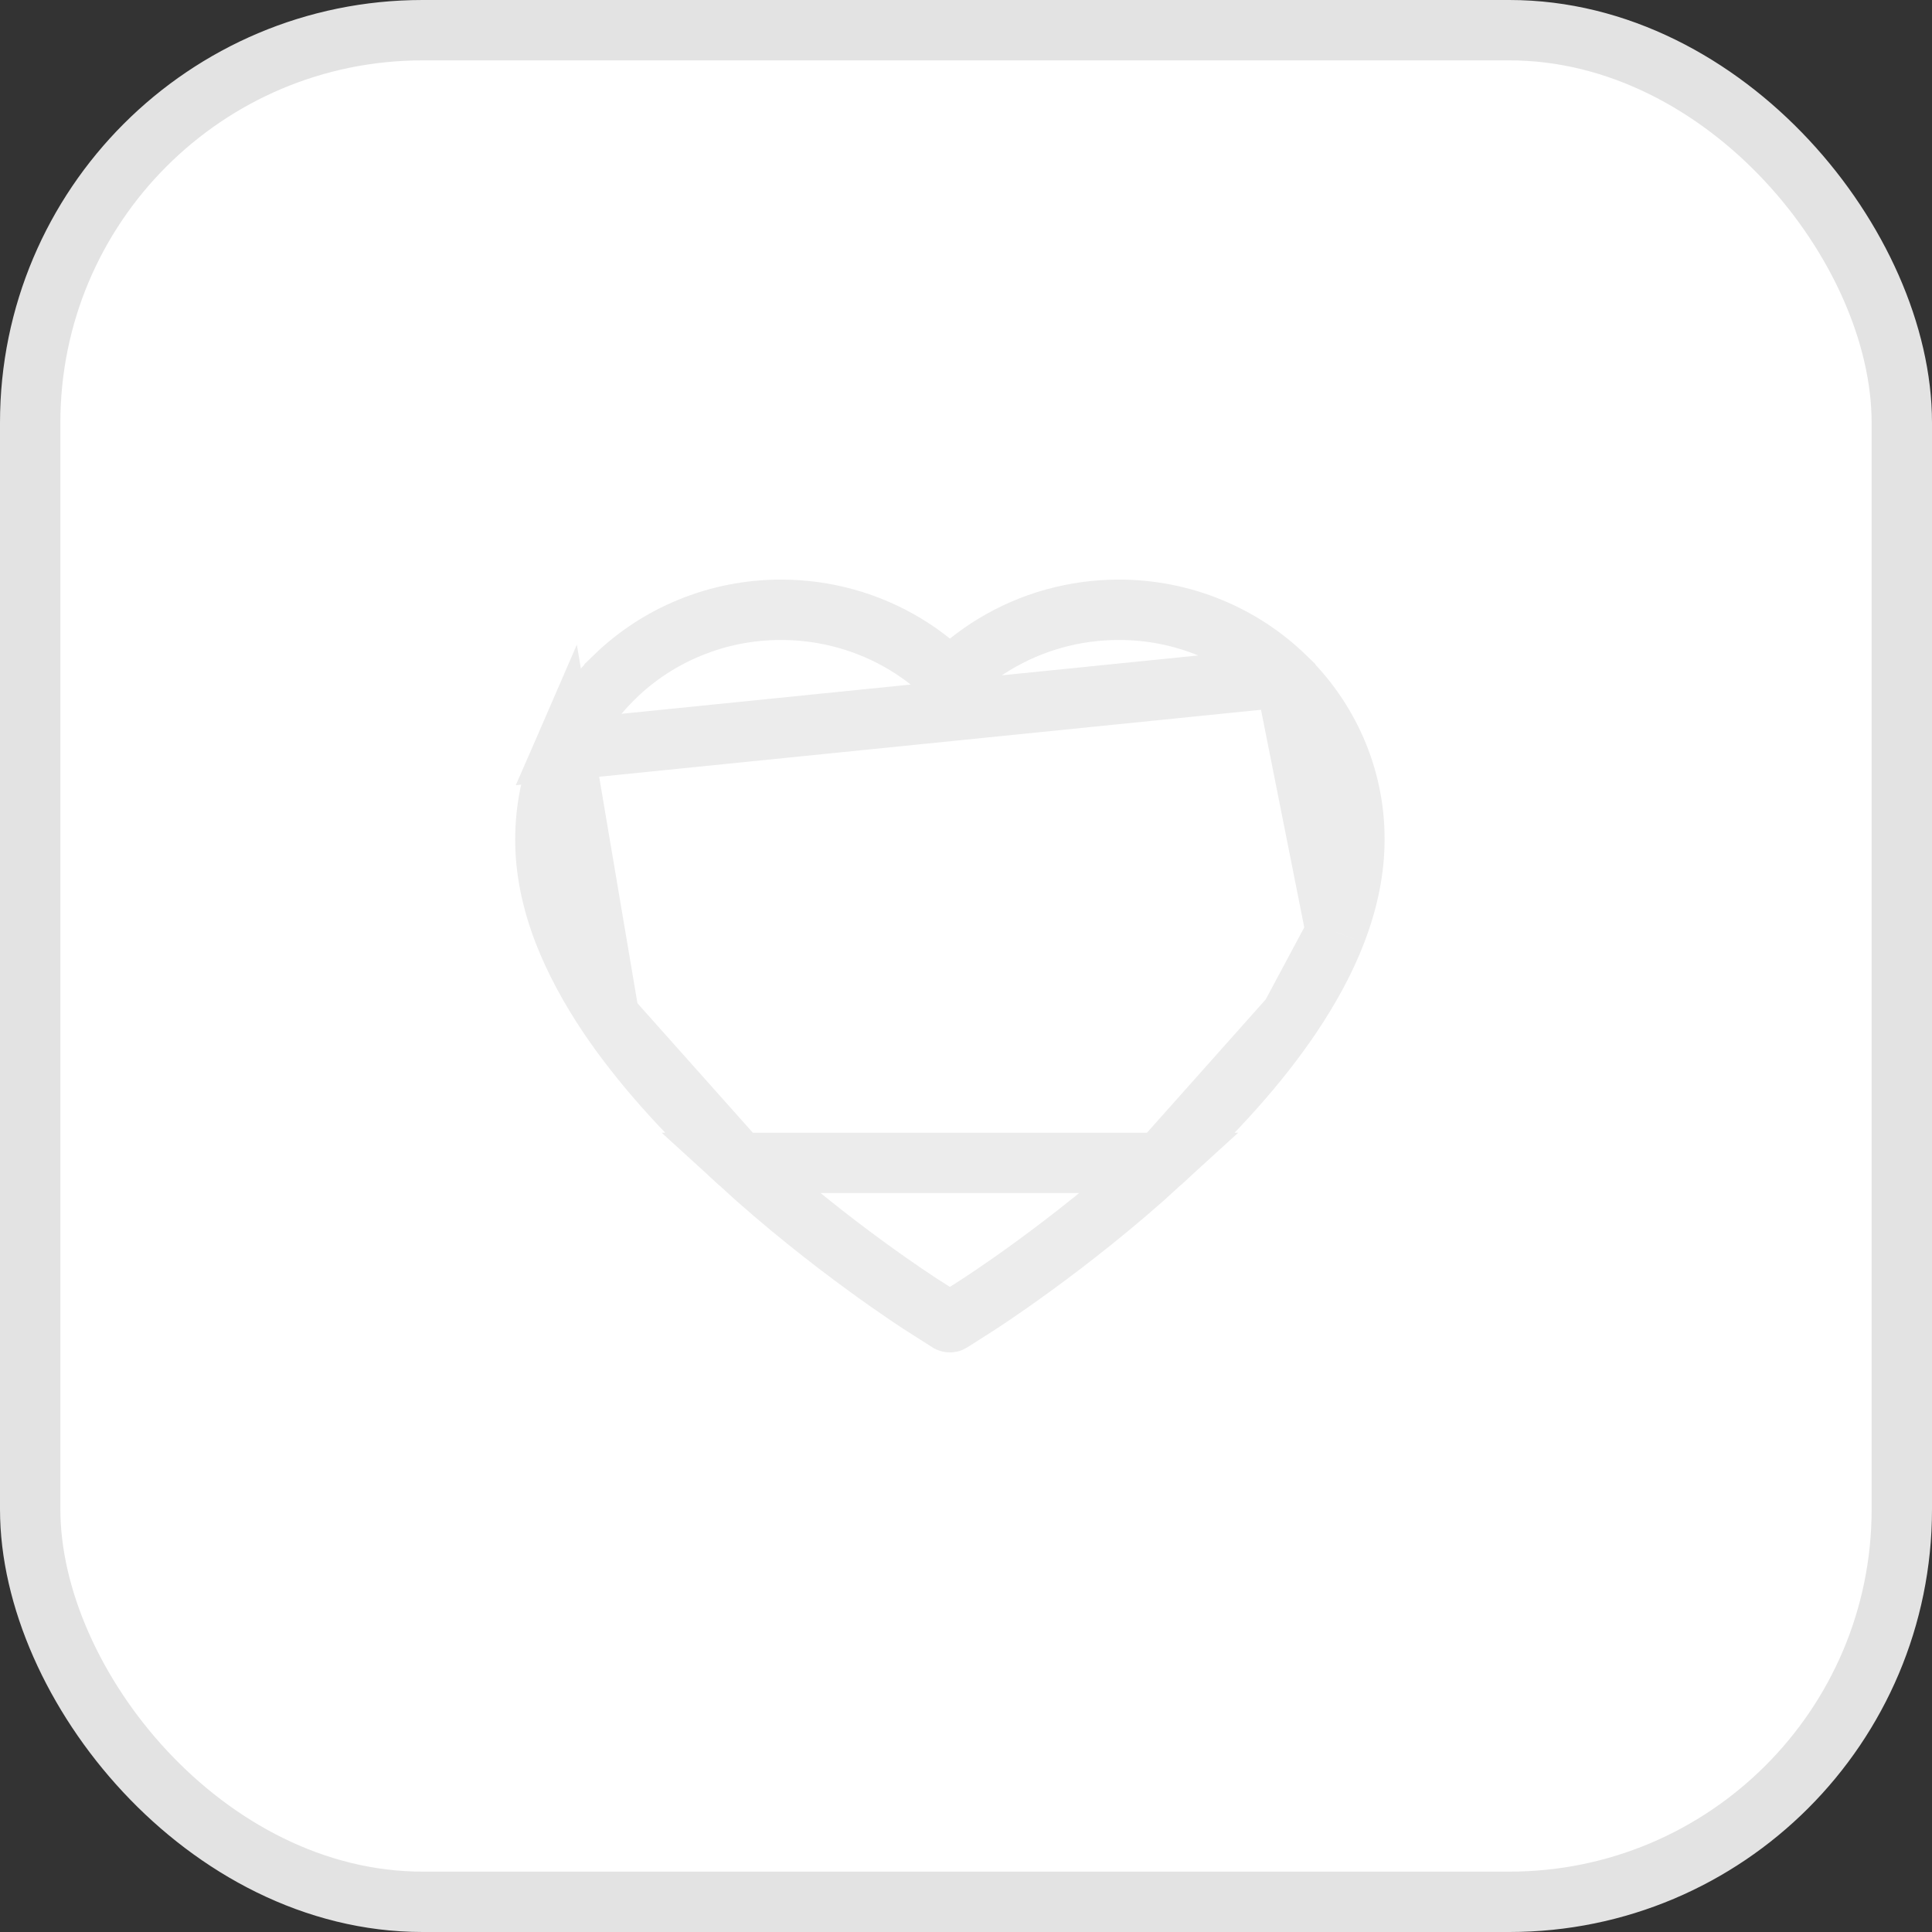 <svg width="32" height="32" viewBox="0 0 32 32" fill="none" xmlns="http://www.w3.org/2000/svg">
<rect x="0" y="0" width="32" height="32" fill="#333333" stroke="none"/>
<rect x="0.5" y="0.5" width="31" height="31" rx="6.5" fill="white" stroke="#E3E3E3"/>
<path d="M21.288 11.213L21.288 11.212C20.93 10.865 20.509 10.588 20.046 10.398L20.046 10.398C19.566 10.2 19.051 10.099 18.53 10.1L18.529 10.1C17.798 10.1 17.086 10.299 16.468 10.673L16.468 10.673C16.32 10.762 16.18 10.861 16.047 10.967L15.734 11.219L15.421 10.967C15.288 10.861 15.148 10.762 15 10.673L15 10.673C14.382 10.299 13.67 10.1 12.939 10.1C12.411 10.1 11.903 10.2 11.422 10.398L11.422 10.398C10.957 10.589 10.539 10.863 10.18 11.212L10.18 11.213C9.823 11.558 9.539 11.969 9.342 12.422L21.288 11.213ZM21.288 11.213C21.644 11.558 21.929 11.969 22.126 12.422C22.331 12.894 22.435 13.393 22.433 13.907V13.909C22.433 14.39 22.334 14.903 22.128 15.437L22.128 15.438M21.288 11.213L22.128 15.438M12.245 19.261L12.245 19.261C13.001 19.953 13.755 20.541 14.329 20.96C14.616 21.17 14.857 21.337 15.029 21.453C15.116 21.511 15.185 21.557 15.233 21.589C15.258 21.605 15.277 21.617 15.291 21.626C15.306 21.636 15.312 21.639 15.311 21.639L15.319 21.644L15.319 21.644L15.713 21.895C15.713 21.895 15.713 21.895 15.713 21.895C15.719 21.898 15.725 21.9 15.733 21.9C15.741 21.9 15.748 21.898 15.753 21.895C15.753 21.895 15.753 21.895 15.753 21.895L16.147 21.644L16.147 21.644C16.203 21.609 17.705 20.649 19.222 19.261H12.245ZM12.245 19.261C11.332 18.425 10.609 17.61 10.089 16.842L12.245 19.261ZM22.128 15.438C21.957 15.884 21.705 16.356 21.377 16.842M22.128 15.438L21.377 16.842M21.377 16.842C20.858 17.61 20.135 18.424 19.222 19.261L21.377 16.842ZM9.033 13.909C9.033 13.393 9.137 12.894 9.342 12.422L10.089 16.842C9.762 16.357 9.511 15.884 9.338 15.437C9.132 14.903 9.033 14.39 9.033 13.909Z" stroke="#ECECEC"/>
</svg>
